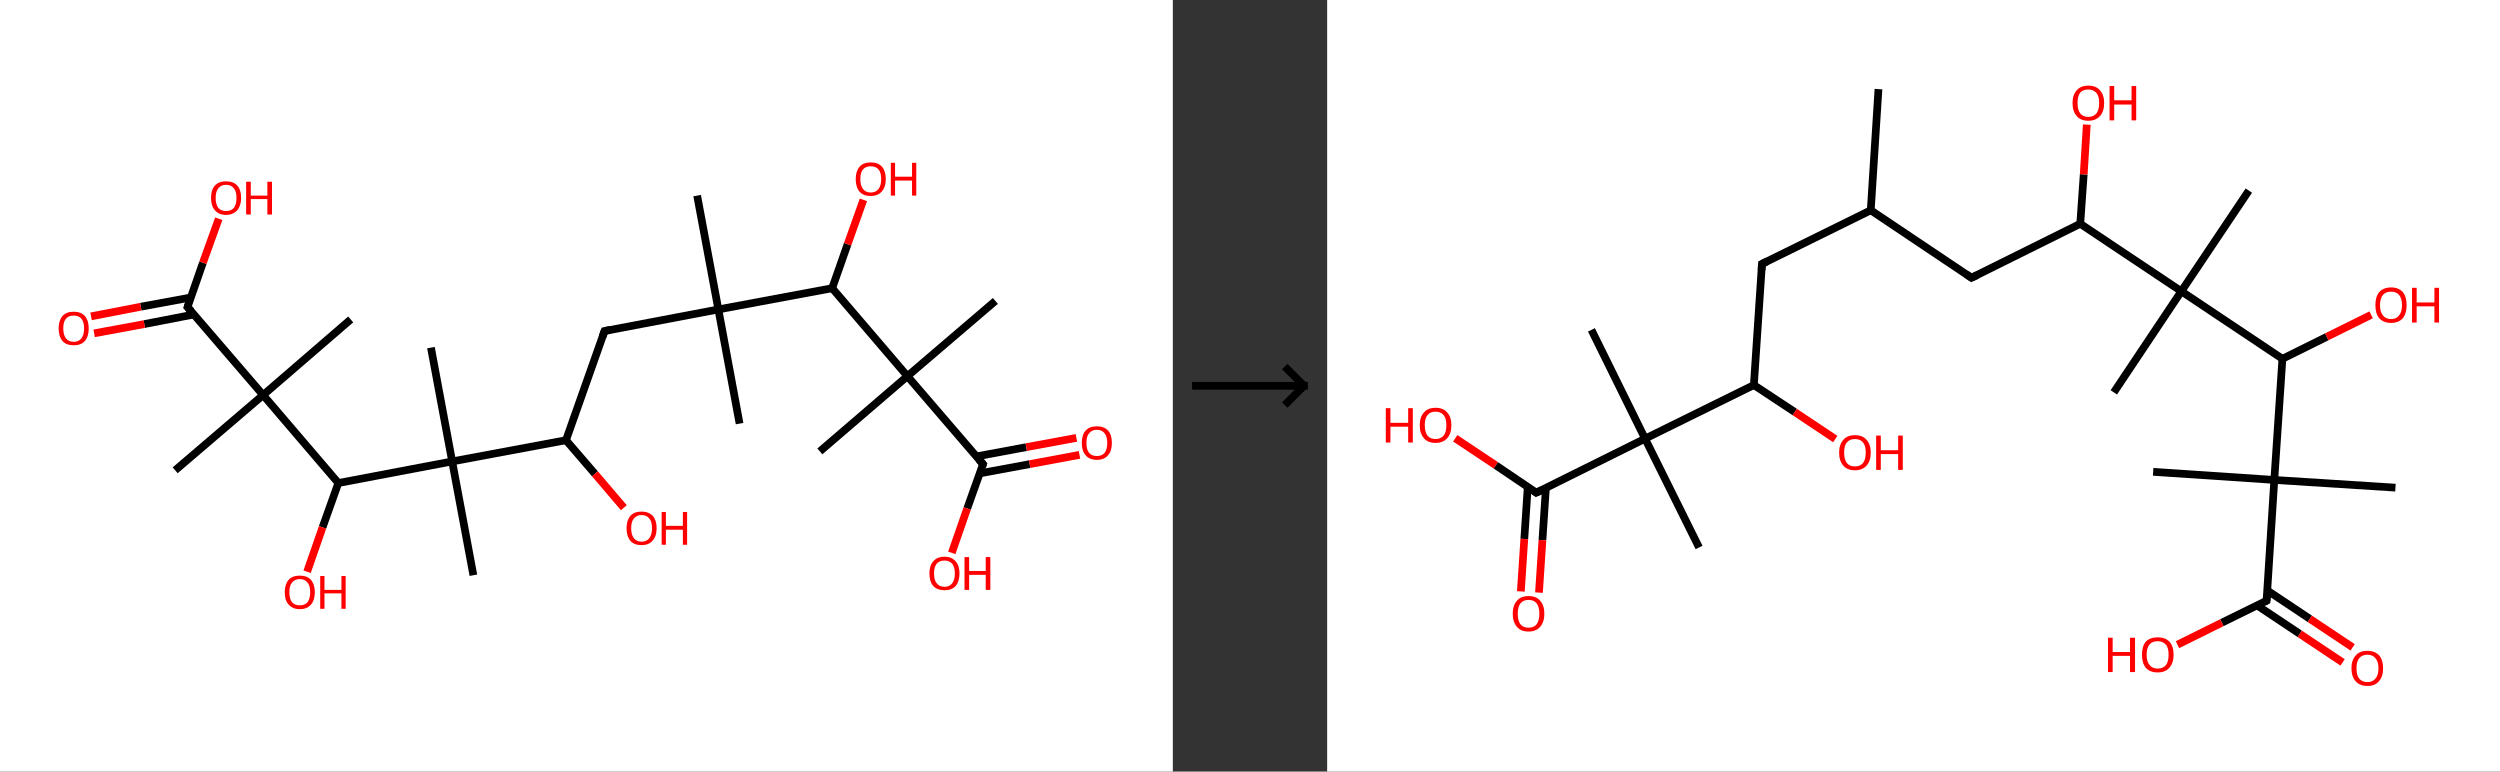 <?xml version='1.0' encoding='ASCII' standalone='yes'?>
<svg xmlns="http://www.w3.org/2000/svg" xmlns:xlink="http://www.w3.org/1999/xlink" version="1.1" width="648.0px" viewBox="0 0 648.0 200.0" height="200.0px">
  <rect x="0" y="0" width="648.0" height="200.0" fill="#333333" stroke="none"/>
  <g>
    <g transform="translate(0, 0) scale(1 1) "><!-- END OF HEADER -->
<rect style="opacity:1.0;fill:#FFFFFF;stroke:none" width="304.0" height="200.0" x="0.0" y="0.0"> </rect>
<path class="bond-0 atom-0 atom-1" d="M 180.7,50.7 L 186.2,80.2" style="fill:none;fill-rule:evenodd;stroke:#000000;stroke-width:2.0px;stroke-linecap:butt;stroke-linejoin:miter;stroke-opacity:1"/>
<path class="bond-1 atom-1 atom-2" d="M 186.2,80.2 L 191.7,109.8" style="fill:none;fill-rule:evenodd;stroke:#000000;stroke-width:2.0px;stroke-linecap:butt;stroke-linejoin:miter;stroke-opacity:1"/>
<path class="bond-2 atom-1 atom-3" d="M 186.2,80.2 L 156.7,85.8" style="fill:none;fill-rule:evenodd;stroke:#000000;stroke-width:2.0px;stroke-linecap:butt;stroke-linejoin:miter;stroke-opacity:1"/>
<path class="bond-3 atom-3 atom-4" d="M 156.7,85.8 L 146.7,114.1" style="fill:none;fill-rule:evenodd;stroke:#000000;stroke-width:2.0px;stroke-linecap:butt;stroke-linejoin:miter;stroke-opacity:1"/>
<path class="bond-4 atom-4 atom-5" d="M 146.7,114.1 L 154.2,122.8" style="fill:none;fill-rule:evenodd;stroke:#000000;stroke-width:2.0px;stroke-linecap:butt;stroke-linejoin:miter;stroke-opacity:1"/>
<path class="bond-4 atom-4 atom-5" d="M 154.2,122.8 L 161.7,131.6" style="fill:none;fill-rule:evenodd;stroke:#FF0000;stroke-width:2.0px;stroke-linecap:butt;stroke-linejoin:miter;stroke-opacity:1"/>
<path class="bond-5 atom-4 atom-6" d="M 146.7,114.1 L 117.2,119.6" style="fill:none;fill-rule:evenodd;stroke:#000000;stroke-width:2.0px;stroke-linecap:butt;stroke-linejoin:miter;stroke-opacity:1"/>
<path class="bond-6 atom-6 atom-7" d="M 117.2,119.6 L 111.7,90.1" style="fill:none;fill-rule:evenodd;stroke:#000000;stroke-width:2.0px;stroke-linecap:butt;stroke-linejoin:miter;stroke-opacity:1"/>
<path class="bond-7 atom-6 atom-8" d="M 117.2,119.6 L 122.7,149.1" style="fill:none;fill-rule:evenodd;stroke:#000000;stroke-width:2.0px;stroke-linecap:butt;stroke-linejoin:miter;stroke-opacity:1"/>
<path class="bond-8 atom-6 atom-9" d="M 117.2,119.6 L 87.7,125.2" style="fill:none;fill-rule:evenodd;stroke:#000000;stroke-width:2.0px;stroke-linecap:butt;stroke-linejoin:miter;stroke-opacity:1"/>
<path class="bond-9 atom-9 atom-10" d="M 87.7,125.2 L 83.6,136.7" style="fill:none;fill-rule:evenodd;stroke:#000000;stroke-width:2.0px;stroke-linecap:butt;stroke-linejoin:miter;stroke-opacity:1"/>
<path class="bond-9 atom-9 atom-10" d="M 83.6,136.7 L 79.6,148.2" style="fill:none;fill-rule:evenodd;stroke:#FF0000;stroke-width:2.0px;stroke-linecap:butt;stroke-linejoin:miter;stroke-opacity:1"/>
<path class="bond-10 atom-9 atom-11" d="M 87.7,125.2 L 68.2,102.4" style="fill:none;fill-rule:evenodd;stroke:#000000;stroke-width:2.0px;stroke-linecap:butt;stroke-linejoin:miter;stroke-opacity:1"/>
<path class="bond-11 atom-11 atom-12" d="M 68.2,102.4 L 90.9,82.8" style="fill:none;fill-rule:evenodd;stroke:#000000;stroke-width:2.0px;stroke-linecap:butt;stroke-linejoin:miter;stroke-opacity:1"/>
<path class="bond-12 atom-11 atom-13" d="M 68.2,102.4 L 45.4,121.9" style="fill:none;fill-rule:evenodd;stroke:#000000;stroke-width:2.0px;stroke-linecap:butt;stroke-linejoin:miter;stroke-opacity:1"/>
<path class="bond-13 atom-11 atom-14" d="M 68.2,102.4 L 48.6,79.6" style="fill:none;fill-rule:evenodd;stroke:#000000;stroke-width:2.0px;stroke-linecap:butt;stroke-linejoin:miter;stroke-opacity:1"/>
<path class="bond-14 atom-14 atom-15" d="M 49.5,77.1 L 36.5,79.5" style="fill:none;fill-rule:evenodd;stroke:#000000;stroke-width:2.0px;stroke-linecap:butt;stroke-linejoin:miter;stroke-opacity:1"/>
<path class="bond-14 atom-14 atom-15" d="M 36.5,79.5 L 23.6,82.0" style="fill:none;fill-rule:evenodd;stroke:#FF0000;stroke-width:2.0px;stroke-linecap:butt;stroke-linejoin:miter;stroke-opacity:1"/>
<path class="bond-14 atom-14 atom-15" d="M 50.3,81.5 L 37.4,84.0" style="fill:none;fill-rule:evenodd;stroke:#000000;stroke-width:2.0px;stroke-linecap:butt;stroke-linejoin:miter;stroke-opacity:1"/>
<path class="bond-14 atom-14 atom-15" d="M 37.4,84.0 L 24.4,86.4" style="fill:none;fill-rule:evenodd;stroke:#FF0000;stroke-width:2.0px;stroke-linecap:butt;stroke-linejoin:miter;stroke-opacity:1"/>
<path class="bond-15 atom-14 atom-16" d="M 48.6,79.6 L 52.6,68.1" style="fill:none;fill-rule:evenodd;stroke:#000000;stroke-width:2.0px;stroke-linecap:butt;stroke-linejoin:miter;stroke-opacity:1"/>
<path class="bond-15 atom-14 atom-16" d="M 52.6,68.1 L 56.7,56.7" style="fill:none;fill-rule:evenodd;stroke:#FF0000;stroke-width:2.0px;stroke-linecap:butt;stroke-linejoin:miter;stroke-opacity:1"/>
<path class="bond-16 atom-1 atom-17" d="M 186.2,80.2 L 215.7,74.7" style="fill:none;fill-rule:evenodd;stroke:#000000;stroke-width:2.0px;stroke-linecap:butt;stroke-linejoin:miter;stroke-opacity:1"/>
<path class="bond-17 atom-17 atom-18" d="M 215.7,74.7 L 219.7,63.3" style="fill:none;fill-rule:evenodd;stroke:#000000;stroke-width:2.0px;stroke-linecap:butt;stroke-linejoin:miter;stroke-opacity:1"/>
<path class="bond-17 atom-17 atom-18" d="M 219.7,63.3 L 223.8,51.8" style="fill:none;fill-rule:evenodd;stroke:#FF0000;stroke-width:2.0px;stroke-linecap:butt;stroke-linejoin:miter;stroke-opacity:1"/>
<path class="bond-18 atom-17 atom-19" d="M 215.7,74.7 L 235.2,97.5" style="fill:none;fill-rule:evenodd;stroke:#000000;stroke-width:2.0px;stroke-linecap:butt;stroke-linejoin:miter;stroke-opacity:1"/>
<path class="bond-19 atom-19 atom-20" d="M 235.2,97.5 L 212.5,117.0" style="fill:none;fill-rule:evenodd;stroke:#000000;stroke-width:2.0px;stroke-linecap:butt;stroke-linejoin:miter;stroke-opacity:1"/>
<path class="bond-20 atom-19 atom-21" d="M 235.2,97.5 L 258.0,78.0" style="fill:none;fill-rule:evenodd;stroke:#000000;stroke-width:2.0px;stroke-linecap:butt;stroke-linejoin:miter;stroke-opacity:1"/>
<path class="bond-21 atom-19 atom-22" d="M 235.2,97.5 L 254.8,120.3" style="fill:none;fill-rule:evenodd;stroke:#000000;stroke-width:2.0px;stroke-linecap:butt;stroke-linejoin:miter;stroke-opacity:1"/>
<path class="bond-22 atom-22 atom-23" d="M 253.9,122.7 L 266.9,120.3" style="fill:none;fill-rule:evenodd;stroke:#000000;stroke-width:2.0px;stroke-linecap:butt;stroke-linejoin:miter;stroke-opacity:1"/>
<path class="bond-22 atom-22 atom-23" d="M 266.9,120.3 L 279.8,117.9" style="fill:none;fill-rule:evenodd;stroke:#FF0000;stroke-width:2.0px;stroke-linecap:butt;stroke-linejoin:miter;stroke-opacity:1"/>
<path class="bond-22 atom-22 atom-23" d="M 253.1,118.3 L 266.0,115.9" style="fill:none;fill-rule:evenodd;stroke:#000000;stroke-width:2.0px;stroke-linecap:butt;stroke-linejoin:miter;stroke-opacity:1"/>
<path class="bond-22 atom-22 atom-23" d="M 266.0,115.9 L 279.0,113.5" style="fill:none;fill-rule:evenodd;stroke:#FF0000;stroke-width:2.0px;stroke-linecap:butt;stroke-linejoin:miter;stroke-opacity:1"/>
<path class="bond-23 atom-22 atom-24" d="M 254.8,120.3 L 250.7,131.8" style="fill:none;fill-rule:evenodd;stroke:#000000;stroke-width:2.0px;stroke-linecap:butt;stroke-linejoin:miter;stroke-opacity:1"/>
<path class="bond-23 atom-22 atom-24" d="M 250.7,131.8 L 246.7,143.3" style="fill:none;fill-rule:evenodd;stroke:#FF0000;stroke-width:2.0px;stroke-linecap:butt;stroke-linejoin:miter;stroke-opacity:1"/>
<path d="M 158.2,85.5 L 156.7,85.8 L 156.2,87.2" style="fill:none;stroke:#000000;stroke-width:2.0px;stroke-linecap:butt;stroke-linejoin:miter;stroke-opacity:1;"/>
<path d="M 49.6,80.7 L 48.6,79.6 L 48.8,79.0" style="fill:none;stroke:#000000;stroke-width:2.0px;stroke-linecap:butt;stroke-linejoin:miter;stroke-opacity:1;"/>
<path d="M 253.8,119.2 L 254.8,120.3 L 254.6,120.9" style="fill:none;stroke:#000000;stroke-width:2.0px;stroke-linecap:butt;stroke-linejoin:miter;stroke-opacity:1;"/>
<path class="atom-5" d="M 162.4 136.9 Q 162.4 134.9, 163.4 133.7 Q 164.4 132.6, 166.3 132.6 Q 168.1 132.6, 169.2 133.7 Q 170.2 134.9, 170.2 136.9 Q 170.2 139.0, 169.1 140.2 Q 168.1 141.3, 166.3 141.3 Q 164.4 141.3, 163.4 140.2 Q 162.4 139.0, 162.4 136.9 M 166.3 140.4 Q 167.6 140.4, 168.3 139.5 Q 169.0 138.6, 169.0 136.9 Q 169.0 135.2, 168.3 134.4 Q 167.6 133.5, 166.3 133.5 Q 165.0 133.5, 164.3 134.4 Q 163.6 135.2, 163.6 136.9 Q 163.6 138.6, 164.3 139.5 Q 165.0 140.4, 166.3 140.4 " fill="#FF0000"/>
<path class="atom-5" d="M 171.5 132.7 L 172.6 132.7 L 172.6 136.3 L 177.0 136.3 L 177.0 132.7 L 178.1 132.7 L 178.1 141.2 L 177.0 141.2 L 177.0 137.3 L 172.6 137.3 L 172.6 141.2 L 171.5 141.2 L 171.5 132.7 " fill="#FF0000"/>
<path class="atom-10" d="M 73.8 153.5 Q 73.8 151.5, 74.8 150.3 Q 75.8 149.2, 77.7 149.2 Q 79.6 149.2, 80.6 150.3 Q 81.6 151.5, 81.6 153.5 Q 81.6 155.6, 80.6 156.7 Q 79.6 157.9, 77.7 157.9 Q 75.9 157.9, 74.8 156.7 Q 73.8 155.6, 73.8 153.5 M 77.7 156.9 Q 79.0 156.9, 79.7 156.1 Q 80.4 155.2, 80.4 153.5 Q 80.4 151.8, 79.7 151.0 Q 79.0 150.1, 77.7 150.1 Q 76.4 150.1, 75.7 151.0 Q 75.0 151.8, 75.0 153.5 Q 75.0 155.2, 75.7 156.1 Q 76.4 156.9, 77.7 156.9 " fill="#FF0000"/>
<path class="atom-10" d="M 83.0 149.3 L 84.1 149.3 L 84.1 152.9 L 88.5 152.9 L 88.5 149.3 L 89.6 149.3 L 89.6 157.8 L 88.5 157.8 L 88.5 153.8 L 84.1 153.8 L 84.1 157.8 L 83.0 157.8 L 83.0 149.3 " fill="#FF0000"/>
<path class="atom-15" d="M 15.2 85.1 Q 15.2 83.1, 16.2 81.9 Q 17.2 80.8, 19.1 80.8 Q 21.0 80.8, 22.0 81.9 Q 23.0 83.1, 23.0 85.1 Q 23.0 87.2, 22.0 88.4 Q 21.0 89.5, 19.1 89.5 Q 17.2 89.5, 16.2 88.4 Q 15.2 87.2, 15.2 85.1 M 19.1 88.6 Q 20.4 88.6, 21.1 87.7 Q 21.8 86.8, 21.8 85.1 Q 21.8 83.5, 21.1 82.6 Q 20.4 81.8, 19.1 81.8 Q 17.8 81.8, 17.1 82.6 Q 16.4 83.4, 16.4 85.1 Q 16.4 86.8, 17.1 87.7 Q 17.8 88.6, 19.1 88.6 " fill="#FF0000"/>
<path class="atom-16" d="M 54.7 51.3 Q 54.7 49.2, 55.7 48.1 Q 56.7 47.0, 58.6 47.0 Q 60.5 47.0, 61.5 48.1 Q 62.5 49.2, 62.5 51.3 Q 62.5 53.3, 61.5 54.5 Q 60.4 55.7, 58.6 55.7 Q 56.7 55.7, 55.7 54.5 Q 54.7 53.4, 54.7 51.3 M 58.6 54.7 Q 59.9 54.7, 60.6 53.9 Q 61.3 53.0, 61.3 51.3 Q 61.3 49.6, 60.6 48.8 Q 59.9 47.9, 58.6 47.9 Q 57.3 47.9, 56.6 48.8 Q 55.9 49.6, 55.9 51.3 Q 55.9 53.0, 56.6 53.9 Q 57.3 54.7, 58.6 54.7 " fill="#FF0000"/>
<path class="atom-16" d="M 63.8 47.1 L 65.0 47.1 L 65.0 50.7 L 69.3 50.7 L 69.3 47.1 L 70.5 47.1 L 70.5 55.6 L 69.3 55.6 L 69.3 51.6 L 65.0 51.6 L 65.0 55.6 L 63.8 55.6 L 63.8 47.1 " fill="#FF0000"/>
<path class="atom-18" d="M 221.8 46.4 Q 221.8 44.4, 222.8 43.2 Q 223.8 42.1, 225.7 42.1 Q 227.6 42.1, 228.6 43.2 Q 229.6 44.4, 229.6 46.4 Q 229.6 48.5, 228.5 49.7 Q 227.5 50.8, 225.7 50.8 Q 223.8 50.8, 222.8 49.7 Q 221.8 48.5, 221.8 46.4 M 225.7 49.9 Q 227.0 49.9, 227.7 49.0 Q 228.4 48.1, 228.4 46.4 Q 228.4 44.7, 227.7 43.9 Q 227.0 43.1, 225.7 43.1 Q 224.4 43.1, 223.7 43.9 Q 223.0 44.7, 223.0 46.4 Q 223.0 48.1, 223.7 49.0 Q 224.4 49.9, 225.7 49.9 " fill="#FF0000"/>
<path class="atom-18" d="M 230.9 42.2 L 232.0 42.2 L 232.0 45.8 L 236.4 45.8 L 236.4 42.2 L 237.5 42.2 L 237.5 50.7 L 236.4 50.7 L 236.4 46.8 L 232.0 46.8 L 232.0 50.7 L 230.9 50.7 L 230.9 42.2 " fill="#FF0000"/>
<path class="atom-23" d="M 280.4 114.8 Q 280.4 112.7, 281.4 111.6 Q 282.4 110.5, 284.3 110.5 Q 286.2 110.5, 287.2 111.6 Q 288.2 112.7, 288.2 114.8 Q 288.2 116.9, 287.2 118.0 Q 286.2 119.2, 284.3 119.2 Q 282.4 119.2, 281.4 118.0 Q 280.4 116.9, 280.4 114.8 M 284.3 118.2 Q 285.6 118.2, 286.3 117.4 Q 287.0 116.5, 287.0 114.8 Q 287.0 113.1, 286.3 112.3 Q 285.6 111.4, 284.3 111.4 Q 283.0 111.4, 282.3 112.3 Q 281.6 113.1, 281.6 114.8 Q 281.6 116.5, 282.3 117.4 Q 283.0 118.2, 284.3 118.2 " fill="#FF0000"/>
<path class="atom-24" d="M 240.9 148.6 Q 240.9 146.6, 241.9 145.5 Q 242.9 144.3, 244.8 144.3 Q 246.7 144.3, 247.7 145.5 Q 248.7 146.6, 248.7 148.6 Q 248.7 150.7, 247.7 151.9 Q 246.7 153.0, 244.8 153.0 Q 243.0 153.0, 241.9 151.9 Q 240.9 150.7, 240.9 148.6 M 244.8 152.1 Q 246.1 152.1, 246.8 151.2 Q 247.5 150.3, 247.5 148.6 Q 247.5 147.0, 246.8 146.1 Q 246.1 145.3, 244.8 145.3 Q 243.5 145.3, 242.8 146.1 Q 242.1 147.0, 242.1 148.6 Q 242.1 150.4, 242.8 151.2 Q 243.5 152.1, 244.8 152.1 " fill="#FF0000"/>
<path class="atom-24" d="M 250.0 144.4 L 251.2 144.4 L 251.2 148.0 L 255.5 148.0 L 255.5 144.4 L 256.7 144.4 L 256.7 152.9 L 255.5 152.9 L 255.5 149.0 L 251.2 149.0 L 251.2 152.9 L 250.0 152.9 L 250.0 144.4 " fill="#FF0000"/>
</g>
    <g transform="translate(304.0, 0) scale(1 1) "><line x1="5" y1="100" x2="35" y2="100" style="stroke:rgb(0,0,0);stroke-width:2"/>
  <line x1="34" y1="100" x2="29" y2="95" style="stroke:rgb(0,0,0);stroke-width:2"/>
  <line x1="34" y1="100" x2="29" y2="105" style="stroke:rgb(0,0,0);stroke-width:2"/>
</g>
    <g transform="translate(344.0, 0) scale(1 1) "><!-- END OF HEADER -->
<rect style="opacity:1.0;fill:#FFFFFF;stroke:none" width="304.0" height="200.0" x="0.0" y="0.0"> </rect>
<path class="bond-0 atom-0 atom-1" d="M 142.9,23.1 L 140.9,54.5" style="fill:none;fill-rule:evenodd;stroke:#000000;stroke-width:2.0px;stroke-linecap:butt;stroke-linejoin:miter;stroke-opacity:1"/>
<path class="bond-1 atom-1 atom-2" d="M 140.9,54.5 L 112.7,68.4" style="fill:none;fill-rule:evenodd;stroke:#000000;stroke-width:2.0px;stroke-linecap:butt;stroke-linejoin:miter;stroke-opacity:1"/>
<path class="bond-2 atom-2 atom-3" d="M 112.7,68.4 L 110.6,99.8" style="fill:none;fill-rule:evenodd;stroke:#000000;stroke-width:2.0px;stroke-linecap:butt;stroke-linejoin:miter;stroke-opacity:1"/>
<path class="bond-3 atom-3 atom-4" d="M 110.6,99.8 L 121.2,106.8" style="fill:none;fill-rule:evenodd;stroke:#000000;stroke-width:2.0px;stroke-linecap:butt;stroke-linejoin:miter;stroke-opacity:1"/>
<path class="bond-3 atom-3 atom-4" d="M 121.2,106.8 L 131.7,113.8" style="fill:none;fill-rule:evenodd;stroke:#FF0000;stroke-width:2.0px;stroke-linecap:butt;stroke-linejoin:miter;stroke-opacity:1"/>
<path class="bond-4 atom-3 atom-5" d="M 110.6,99.8 L 82.4,113.7" style="fill:none;fill-rule:evenodd;stroke:#000000;stroke-width:2.0px;stroke-linecap:butt;stroke-linejoin:miter;stroke-opacity:1"/>
<path class="bond-5 atom-5 atom-6" d="M 82.4,113.7 L 68.5,85.5" style="fill:none;fill-rule:evenodd;stroke:#000000;stroke-width:2.0px;stroke-linecap:butt;stroke-linejoin:miter;stroke-opacity:1"/>
<path class="bond-6 atom-5 atom-7" d="M 82.4,113.7 L 96.4,141.9" style="fill:none;fill-rule:evenodd;stroke:#000000;stroke-width:2.0px;stroke-linecap:butt;stroke-linejoin:miter;stroke-opacity:1"/>
<path class="bond-7 atom-5 atom-8" d="M 82.4,113.7 L 54.2,127.7" style="fill:none;fill-rule:evenodd;stroke:#000000;stroke-width:2.0px;stroke-linecap:butt;stroke-linejoin:miter;stroke-opacity:1"/>
<path class="bond-8 atom-8 atom-9" d="M 52.0,126.1 L 51.1,139.7" style="fill:none;fill-rule:evenodd;stroke:#000000;stroke-width:2.0px;stroke-linecap:butt;stroke-linejoin:miter;stroke-opacity:1"/>
<path class="bond-8 atom-8 atom-9" d="M 51.1,139.7 L 50.2,153.3" style="fill:none;fill-rule:evenodd;stroke:#FF0000;stroke-width:2.0px;stroke-linecap:butt;stroke-linejoin:miter;stroke-opacity:1"/>
<path class="bond-8 atom-8 atom-9" d="M 56.7,126.4 L 55.8,140.0" style="fill:none;fill-rule:evenodd;stroke:#000000;stroke-width:2.0px;stroke-linecap:butt;stroke-linejoin:miter;stroke-opacity:1"/>
<path class="bond-8 atom-8 atom-9" d="M 55.8,140.0 L 54.9,153.6" style="fill:none;fill-rule:evenodd;stroke:#FF0000;stroke-width:2.0px;stroke-linecap:butt;stroke-linejoin:miter;stroke-opacity:1"/>
<path class="bond-9 atom-8 atom-10" d="M 54.2,127.7 L 43.7,120.6" style="fill:none;fill-rule:evenodd;stroke:#000000;stroke-width:2.0px;stroke-linecap:butt;stroke-linejoin:miter;stroke-opacity:1"/>
<path class="bond-9 atom-8 atom-10" d="M 43.7,120.6 L 33.2,113.6" style="fill:none;fill-rule:evenodd;stroke:#FF0000;stroke-width:2.0px;stroke-linecap:butt;stroke-linejoin:miter;stroke-opacity:1"/>
<path class="bond-10 atom-1 atom-11" d="M 140.9,54.5 L 167.0,72.0" style="fill:none;fill-rule:evenodd;stroke:#000000;stroke-width:2.0px;stroke-linecap:butt;stroke-linejoin:miter;stroke-opacity:1"/>
<path class="bond-11 atom-11 atom-12" d="M 167.0,72.0 L 195.2,58.0" style="fill:none;fill-rule:evenodd;stroke:#000000;stroke-width:2.0px;stroke-linecap:butt;stroke-linejoin:miter;stroke-opacity:1"/>
<path class="bond-12 atom-12 atom-13" d="M 195.2,58.0 L 196.1,45.2" style="fill:none;fill-rule:evenodd;stroke:#000000;stroke-width:2.0px;stroke-linecap:butt;stroke-linejoin:miter;stroke-opacity:1"/>
<path class="bond-12 atom-12 atom-13" d="M 196.1,45.2 L 196.9,32.3" style="fill:none;fill-rule:evenodd;stroke:#FF0000;stroke-width:2.0px;stroke-linecap:butt;stroke-linejoin:miter;stroke-opacity:1"/>
<path class="bond-13 atom-12 atom-14" d="M 195.2,58.0 L 221.4,75.5" style="fill:none;fill-rule:evenodd;stroke:#000000;stroke-width:2.0px;stroke-linecap:butt;stroke-linejoin:miter;stroke-opacity:1"/>
<path class="bond-14 atom-14 atom-15" d="M 221.4,75.5 L 203.9,101.7" style="fill:none;fill-rule:evenodd;stroke:#000000;stroke-width:2.0px;stroke-linecap:butt;stroke-linejoin:miter;stroke-opacity:1"/>
<path class="bond-15 atom-14 atom-16" d="M 221.4,75.5 L 238.9,49.4" style="fill:none;fill-rule:evenodd;stroke:#000000;stroke-width:2.0px;stroke-linecap:butt;stroke-linejoin:miter;stroke-opacity:1"/>
<path class="bond-16 atom-14 atom-17" d="M 221.4,75.5 L 247.6,93.0" style="fill:none;fill-rule:evenodd;stroke:#000000;stroke-width:2.0px;stroke-linecap:butt;stroke-linejoin:miter;stroke-opacity:1"/>
<path class="bond-17 atom-17 atom-18" d="M 247.6,93.0 L 259.1,87.3" style="fill:none;fill-rule:evenodd;stroke:#000000;stroke-width:2.0px;stroke-linecap:butt;stroke-linejoin:miter;stroke-opacity:1"/>
<path class="bond-17 atom-17 atom-18" d="M 259.1,87.3 L 270.6,81.6" style="fill:none;fill-rule:evenodd;stroke:#FF0000;stroke-width:2.0px;stroke-linecap:butt;stroke-linejoin:miter;stroke-opacity:1"/>
<path class="bond-18 atom-17 atom-19" d="M 247.6,93.0 L 245.5,124.4" style="fill:none;fill-rule:evenodd;stroke:#000000;stroke-width:2.0px;stroke-linecap:butt;stroke-linejoin:miter;stroke-opacity:1"/>
<path class="bond-19 atom-19 atom-20" d="M 245.5,124.4 L 214.1,122.3" style="fill:none;fill-rule:evenodd;stroke:#000000;stroke-width:2.0px;stroke-linecap:butt;stroke-linejoin:miter;stroke-opacity:1"/>
<path class="bond-20 atom-19 atom-21" d="M 245.5,124.4 L 276.9,126.4" style="fill:none;fill-rule:evenodd;stroke:#000000;stroke-width:2.0px;stroke-linecap:butt;stroke-linejoin:miter;stroke-opacity:1"/>
<path class="bond-21 atom-19 atom-22" d="M 245.5,124.4 L 243.5,155.7" style="fill:none;fill-rule:evenodd;stroke:#000000;stroke-width:2.0px;stroke-linecap:butt;stroke-linejoin:miter;stroke-opacity:1"/>
<path class="bond-22 atom-22 atom-23" d="M 241.0,156.9 L 252.1,164.3" style="fill:none;fill-rule:evenodd;stroke:#000000;stroke-width:2.0px;stroke-linecap:butt;stroke-linejoin:miter;stroke-opacity:1"/>
<path class="bond-22 atom-22 atom-23" d="M 252.1,164.3 L 263.2,171.7" style="fill:none;fill-rule:evenodd;stroke:#FF0000;stroke-width:2.0px;stroke-linecap:butt;stroke-linejoin:miter;stroke-opacity:1"/>
<path class="bond-22 atom-22 atom-23" d="M 243.6,153.0 L 254.7,160.4" style="fill:none;fill-rule:evenodd;stroke:#000000;stroke-width:2.0px;stroke-linecap:butt;stroke-linejoin:miter;stroke-opacity:1"/>
<path class="bond-22 atom-22 atom-23" d="M 254.7,160.4 L 265.8,167.8" style="fill:none;fill-rule:evenodd;stroke:#FF0000;stroke-width:2.0px;stroke-linecap:butt;stroke-linejoin:miter;stroke-opacity:1"/>
<path class="bond-23 atom-22 atom-24" d="M 243.5,155.7 L 231.9,161.4" style="fill:none;fill-rule:evenodd;stroke:#000000;stroke-width:2.0px;stroke-linecap:butt;stroke-linejoin:miter;stroke-opacity:1"/>
<path class="bond-23 atom-22 atom-24" d="M 231.9,161.4 L 220.4,167.1" style="fill:none;fill-rule:evenodd;stroke:#FF0000;stroke-width:2.0px;stroke-linecap:butt;stroke-linejoin:miter;stroke-opacity:1"/>
<path d="M 114.1,67.7 L 112.7,68.4 L 112.6,70.0" style="fill:none;stroke:#000000;stroke-width:2.0px;stroke-linecap:butt;stroke-linejoin:miter;stroke-opacity:1;"/>
<path d="M 55.7,127.0 L 54.2,127.7 L 53.7,127.3" style="fill:none;stroke:#000000;stroke-width:2.0px;stroke-linecap:butt;stroke-linejoin:miter;stroke-opacity:1;"/>
<path d="M 165.7,71.1 L 167.0,72.0 L 168.5,71.3" style="fill:none;stroke:#000000;stroke-width:2.0px;stroke-linecap:butt;stroke-linejoin:miter;stroke-opacity:1;"/>
<path d="M 243.6,154.2 L 243.5,155.7 L 242.9,156.0" style="fill:none;stroke:#000000;stroke-width:2.0px;stroke-linecap:butt;stroke-linejoin:miter;stroke-opacity:1;"/>
<path class="atom-4" d="M 132.7 117.3 Q 132.7 115.2, 133.8 114.0 Q 134.8 112.8, 136.8 112.8 Q 138.8 112.8, 139.8 114.0 Q 140.9 115.2, 140.9 117.3 Q 140.9 119.5, 139.8 120.7 Q 138.7 121.9, 136.8 121.9 Q 134.8 121.9, 133.8 120.7 Q 132.7 119.5, 132.7 117.3 M 136.8 120.9 Q 138.2 120.9, 138.9 120.0 Q 139.6 119.1, 139.6 117.3 Q 139.6 115.5, 138.9 114.7 Q 138.2 113.8, 136.8 113.8 Q 135.4 113.8, 134.7 114.7 Q 134.0 115.5, 134.0 117.3 Q 134.0 119.1, 134.7 120.0 Q 135.4 120.9, 136.8 120.9 " fill="#FF0000"/>
<path class="atom-4" d="M 142.3 112.9 L 143.5 112.9 L 143.5 116.7 L 148.0 116.7 L 148.0 112.9 L 149.2 112.9 L 149.2 121.8 L 148.0 121.8 L 148.0 117.7 L 143.5 117.7 L 143.5 121.8 L 142.3 121.8 L 142.3 112.9 " fill="#FF0000"/>
<path class="atom-9" d="M 48.1 159.1 Q 48.1 156.9, 49.2 155.7 Q 50.2 154.5, 52.2 154.5 Q 54.2 154.5, 55.2 155.7 Q 56.3 156.9, 56.3 159.1 Q 56.3 161.2, 55.2 162.5 Q 54.1 163.7, 52.2 163.7 Q 50.2 163.7, 49.2 162.5 Q 48.1 161.2, 48.1 159.1 M 52.2 162.7 Q 53.6 162.7, 54.3 161.8 Q 55.0 160.8, 55.0 159.1 Q 55.0 157.3, 54.3 156.4 Q 53.6 155.5, 52.2 155.5 Q 50.8 155.5, 50.1 156.4 Q 49.4 157.3, 49.4 159.1 Q 49.4 160.9, 50.1 161.8 Q 50.8 162.7, 52.2 162.7 " fill="#FF0000"/>
<path class="atom-10" d="M 15.2 105.8 L 16.4 105.8 L 16.4 109.6 L 21.0 109.6 L 21.0 105.8 L 22.2 105.8 L 22.2 114.7 L 21.0 114.7 L 21.0 110.6 L 16.4 110.6 L 16.4 114.7 L 15.2 114.7 L 15.2 105.8 " fill="#FF0000"/>
<path class="atom-10" d="M 24.0 110.2 Q 24.0 108.1, 25.1 106.9 Q 26.1 105.7, 28.1 105.7 Q 30.1 105.7, 31.1 106.9 Q 32.2 108.1, 32.2 110.2 Q 32.2 112.4, 31.1 113.6 Q 30.0 114.8, 28.1 114.8 Q 26.1 114.8, 25.1 113.6 Q 24.0 112.4, 24.0 110.2 M 28.1 113.8 Q 29.4 113.8, 30.2 112.9 Q 30.9 112.0, 30.9 110.2 Q 30.9 108.5, 30.2 107.6 Q 29.4 106.7, 28.1 106.7 Q 26.7 106.7, 26.0 107.6 Q 25.3 108.5, 25.3 110.2 Q 25.3 112.0, 26.0 112.9 Q 26.7 113.8, 28.1 113.8 " fill="#FF0000"/>
<path class="atom-13" d="M 193.2 26.7 Q 193.2 24.6, 194.3 23.4 Q 195.3 22.2, 197.3 22.2 Q 199.3 22.2, 200.3 23.4 Q 201.4 24.6, 201.4 26.7 Q 201.4 28.9, 200.3 30.1 Q 199.2 31.3, 197.3 31.3 Q 195.3 31.3, 194.3 30.1 Q 193.2 28.9, 193.2 26.7 M 197.3 30.3 Q 198.6 30.3, 199.4 29.4 Q 200.1 28.5, 200.1 26.7 Q 200.1 24.9, 199.4 24.1 Q 198.6 23.2, 197.3 23.2 Q 195.9 23.2, 195.2 24.0 Q 194.5 24.9, 194.5 26.7 Q 194.5 28.5, 195.2 29.4 Q 195.9 30.3, 197.3 30.3 " fill="#FF0000"/>
<path class="atom-13" d="M 202.8 22.3 L 204.0 22.3 L 204.0 26.0 L 208.5 26.0 L 208.5 22.3 L 209.7 22.3 L 209.7 31.2 L 208.5 31.2 L 208.5 27.1 L 204.0 27.1 L 204.0 31.2 L 202.8 31.2 L 202.8 22.3 " fill="#FF0000"/>
<path class="atom-18" d="M 271.7 79.1 Q 271.7 76.9, 272.7 75.7 Q 273.8 74.5, 275.8 74.5 Q 277.7 74.5, 278.8 75.7 Q 279.8 76.9, 279.8 79.1 Q 279.8 81.2, 278.8 82.5 Q 277.7 83.7, 275.8 83.7 Q 273.8 83.7, 272.7 82.5 Q 271.7 81.3, 271.7 79.1 M 275.8 82.7 Q 277.1 82.7, 277.8 81.8 Q 278.6 80.9, 278.6 79.1 Q 278.6 77.3, 277.8 76.4 Q 277.1 75.6, 275.8 75.6 Q 274.4 75.6, 273.7 76.4 Q 272.9 77.3, 272.9 79.1 Q 272.9 80.9, 273.7 81.8 Q 274.4 82.7, 275.8 82.7 " fill="#FF0000"/>
<path class="atom-18" d="M 281.2 74.6 L 282.4 74.6 L 282.4 78.4 L 287.0 78.4 L 287.0 74.6 L 288.2 74.6 L 288.2 83.6 L 287.0 83.6 L 287.0 79.4 L 282.4 79.4 L 282.4 83.6 L 281.2 83.6 L 281.2 74.6 " fill="#FF0000"/>
<path class="atom-23" d="M 265.5 173.2 Q 265.5 171.1, 266.6 169.9 Q 267.6 168.7, 269.6 168.7 Q 271.6 168.7, 272.7 169.9 Q 273.7 171.1, 273.7 173.2 Q 273.7 175.4, 272.6 176.6 Q 271.6 177.8, 269.6 177.8 Q 267.7 177.8, 266.6 176.6 Q 265.5 175.4, 265.5 173.2 M 269.6 176.8 Q 271.0 176.8, 271.7 175.9 Q 272.5 175.0, 272.5 173.2 Q 272.5 171.5, 271.7 170.6 Q 271.0 169.7, 269.6 169.7 Q 268.3 169.7, 267.5 170.6 Q 266.8 171.5, 266.8 173.2 Q 266.8 175.0, 267.5 175.9 Q 268.3 176.8, 269.6 176.8 " fill="#FF0000"/>
<path class="atom-24" d="M 202.4 165.3 L 203.6 165.3 L 203.6 169.0 L 208.1 169.0 L 208.1 165.3 L 209.4 165.3 L 209.4 174.2 L 208.1 174.2 L 208.1 170.0 L 203.6 170.0 L 203.6 174.2 L 202.4 174.2 L 202.4 165.3 " fill="#FF0000"/>
<path class="atom-24" d="M 211.2 169.7 Q 211.2 167.5, 212.2 166.3 Q 213.3 165.2, 215.3 165.2 Q 217.2 165.2, 218.3 166.3 Q 219.4 167.5, 219.4 169.7 Q 219.4 171.8, 218.3 173.1 Q 217.2 174.3, 215.3 174.3 Q 213.3 174.3, 212.2 173.1 Q 211.2 171.9, 211.2 169.7 M 215.3 173.3 Q 216.6 173.3, 217.4 172.4 Q 218.1 171.5, 218.1 169.7 Q 218.1 167.9, 217.4 167.1 Q 216.6 166.2, 215.3 166.2 Q 213.9 166.2, 213.2 167.0 Q 212.4 167.9, 212.4 169.7 Q 212.4 171.5, 213.2 172.4 Q 213.9 173.3, 215.3 173.3 " fill="#FF0000"/>
</g>
  </g>
</svg>
